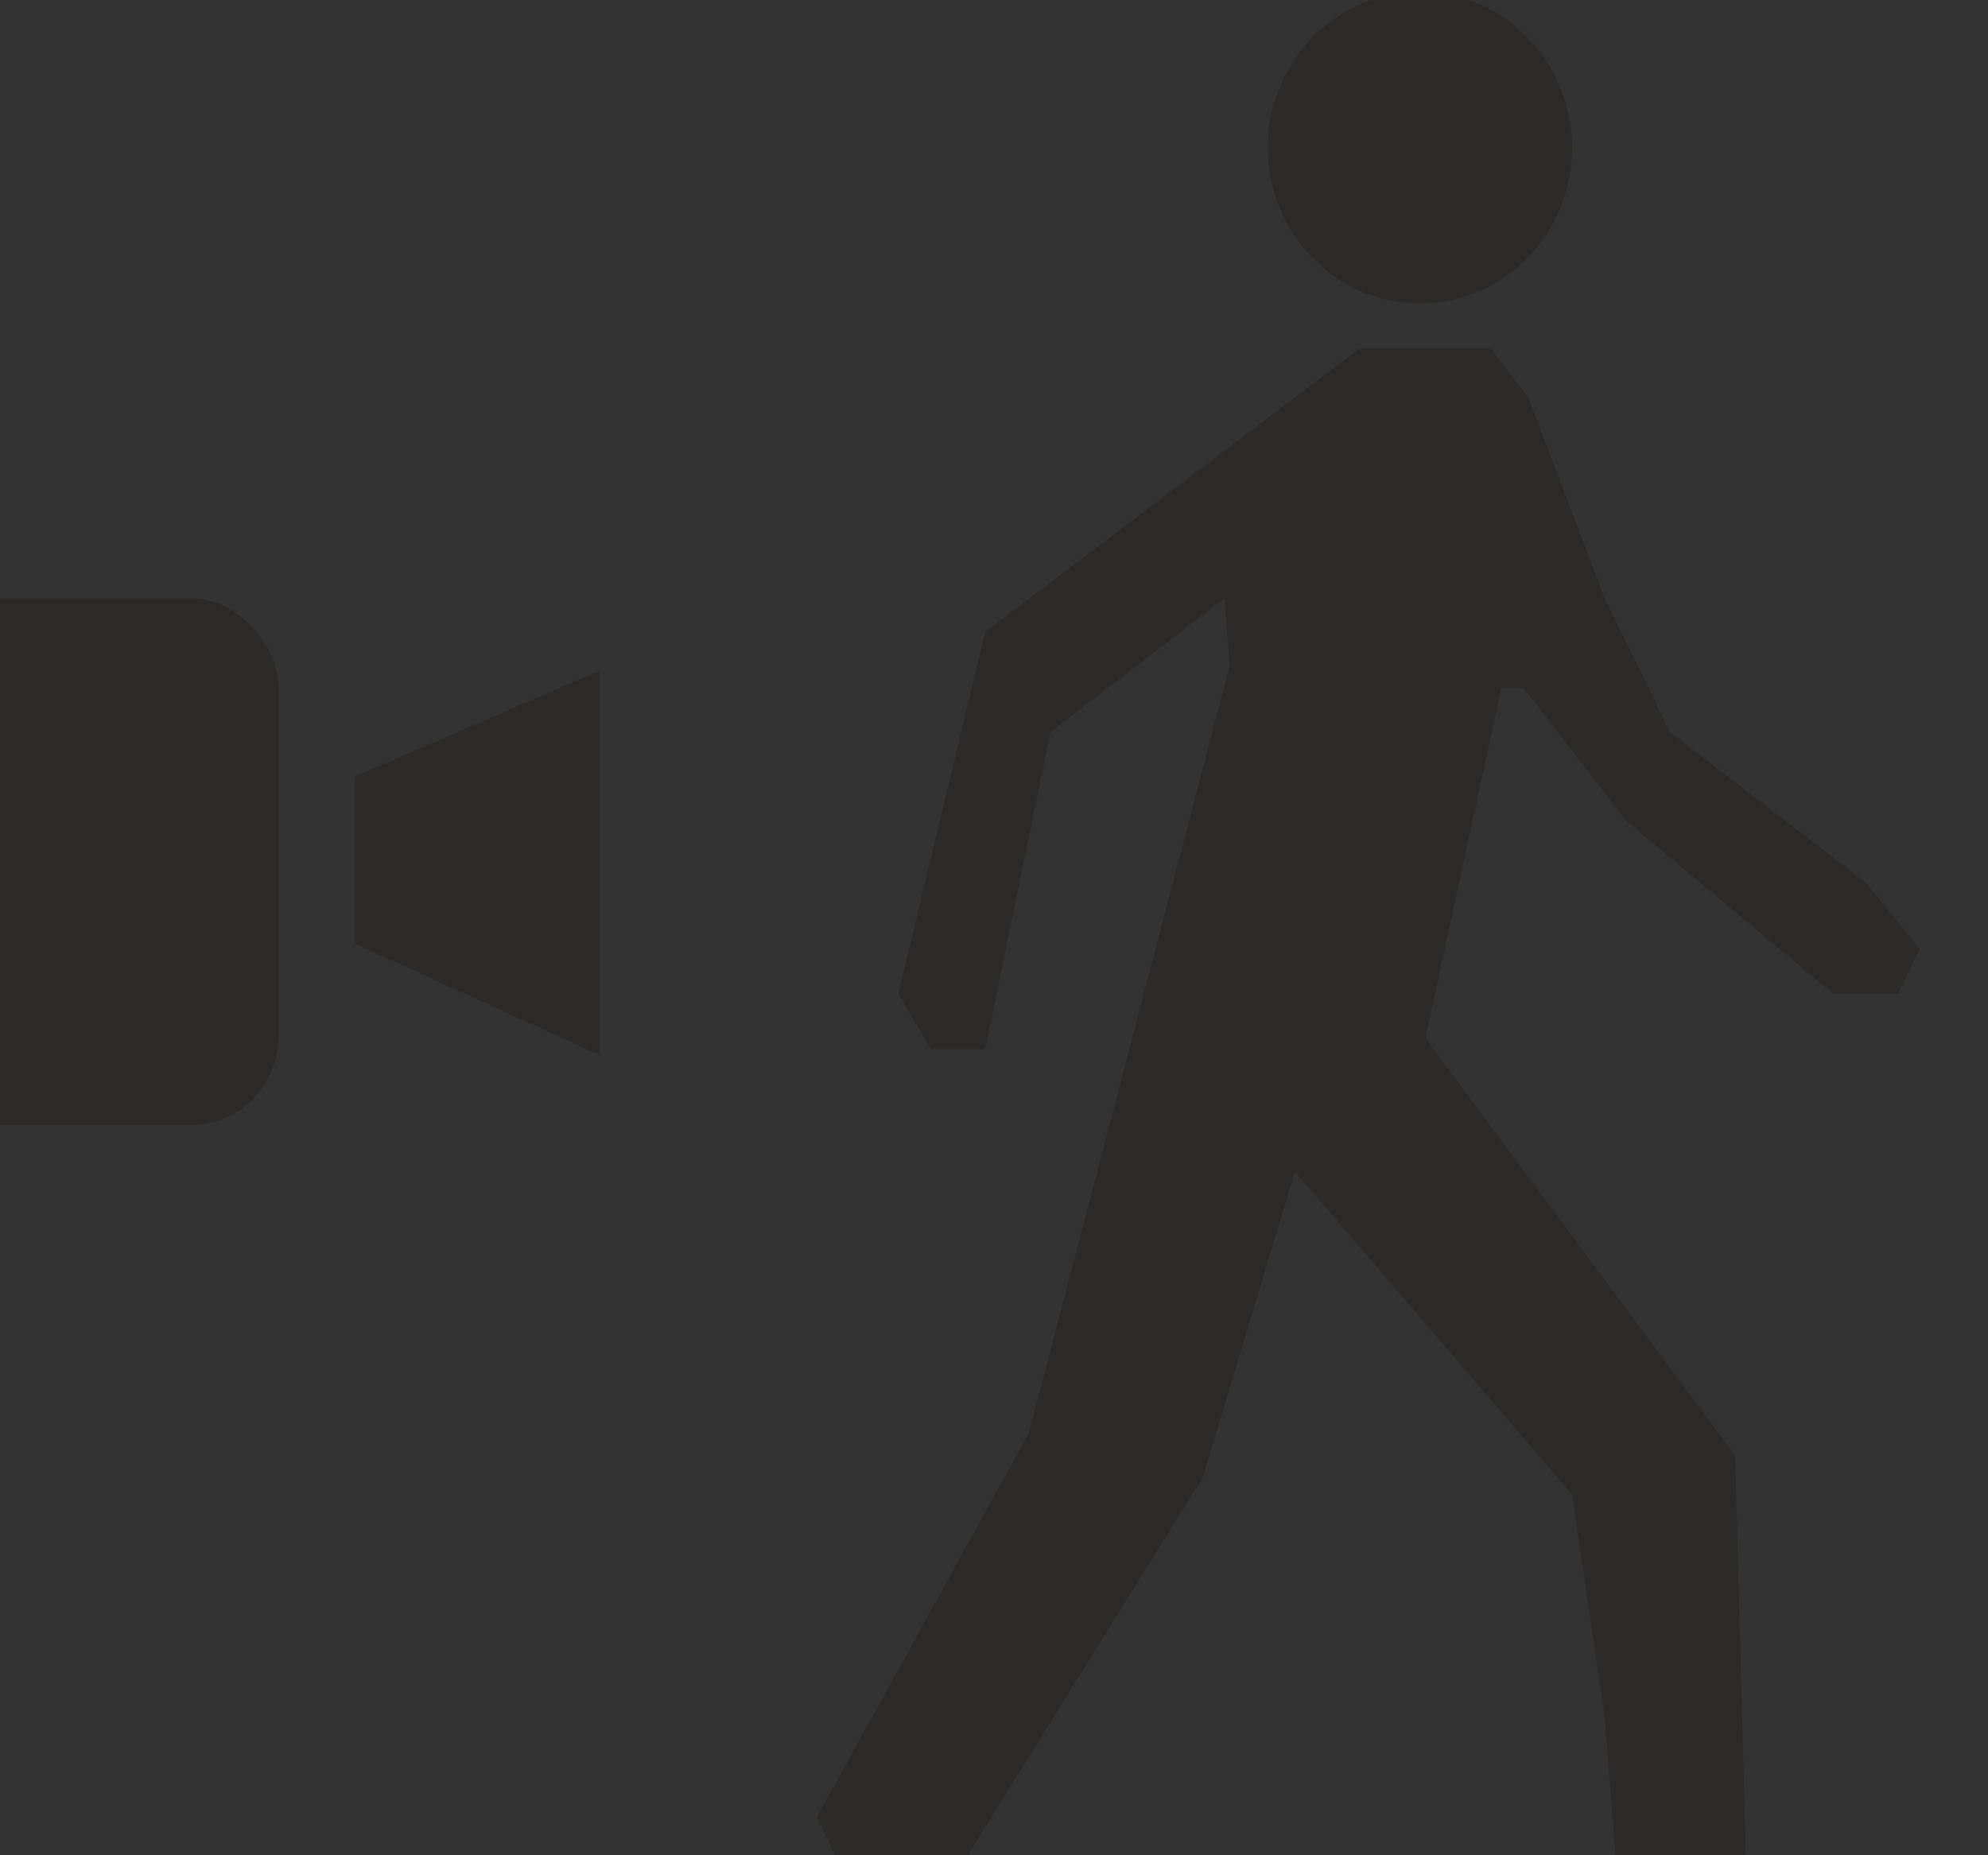 <?xml version="1.0" encoding="UTF-8" standalone="no"?>
<!-- Created with Inkscape (http://www.inkscape.org/) -->

<svg
   xmlns:dc="http://purl.org/dc/elements/1.1/"
   xmlns:cc="http://creativecommons.org/ns#"
   xmlns:rdf="http://www.w3.org/1999/02/22-rdf-syntax-ns#"
   xmlns:svg="http://www.w3.org/2000/svg"
   xmlns="http://www.w3.org/2000/svg"
   version="1.1"
   width="15"
   height="14"
   viewBox="0 0 15 14"
   id="svg2">
  <rect x="0" y="0" width="15" height="14" fill="#333333" stroke="none"/>
  <defs
     id="defs8">
 <style
   type="text/css"
   id="style3016" />

  
 <style
   type="text/css"
   id="style3078" />

  
 <style
   type="text/css"
   id="style3140" />

  
 <style
   type="text/css"
   id="style3196" />

  
 <style
   type="text/css"
   id="style3261" />

  
 <style
   type="text/css"
   id="style3345" />

  
 <style
   type="text/css"
   id="style3417" />

  
 <style
   type="text/css"
   id="style3505" />

  
 <style
   type="text/css"
   id="style3606" />

  </defs>
  <path
     d="m 23.805,11.356 q 0,-0.414 -0.293,-0.707 -0.293,-0.293 -0.707,-0.293 -0.414,0 -0.707,0.293 -0.293,0.293 -0.293,0.707 0,0.414 0.293,0.707 0.293,0.293 0.707,0.293 0.414,0 0.707,-0.293 0.293,-0.293 0.293,-0.707 z m -3,-4 h 3 v -2 h -1.234 q -0.109,0.016 -0.172,0.07 l -1.523,1.523 q -0.055,0.094 -0.07,0.172 v 0.234 z m 10,4 q 0,-0.414 -0.293,-0.707 -0.293,-0.293 -0.707,-0.293 -0.414,0 -0.707,0.293 -0.293,0.293 -0.293,0.707 0,0.414 0.293,0.707 0.293,0.293 0.707,0.293 0.414,0 0.707,-0.293 0.293,-0.293 0.293,-0.707 z m 1,-5.25 v -1.5 q 0,-0.109 -0.07,-0.18 -0.07,-0.071 -0.18,-0.07 h -1.75 v -1.75 q 0,-0.109 -0.07,-0.18 -0.07,-0.071 -0.18,-0.07 h -1.5 q -0.109,0 -0.18,0.07 -0.071,0.07 -0.07,0.18 v 1.75 h -1.75 q -0.109,0 -0.18,0.07 -0.071,0.07 -0.07,0.18 v 1.5 q 0,0.109 0.07,0.18 0.07,0.071 0.18,0.07 h 1.75 v 1.75 q 0,0.109 0.07,0.18 0.07,0.071 0.18,0.07 h 1.5 q 0.109,0 0.18,-0.07 0.071,-0.07 0.07,-0.18 v -1.75 h 1.75 q 0.109,0 0.18,-0.07 0.071,-0.07 0.07,-0.18 z m 2,-4.25 v 9 q 0,0.203 -0.148,0.352 -0.148,0.149 -0.352,0.148 h -1.5 q 0,0.828 -0.586,1.414 -0.586,0.586 -1.414,0.586 -0.828,0 -1.414,-0.586 -0.586,-0.586 -0.586,-1.414 h -3 q 0,0.828 -0.586,1.414 -0.586,0.586 -1.414,0.586 -0.828,0 -1.414,-0.586 -0.586,-0.586 -0.586,-1.414 h -1 q -0.203,0 -0.352,-0.148 -0.149,-0.148 -0.148,-0.352 0.001,-0.204 0.148,-0.352 0.147,-0.148 0.352,-0.148 V 7.106 q 0,-0.203 0.102,-0.453 0.102,-0.25 0.25,-0.398 l 1.547,-1.547 q 0.148,-0.148 0.398,-0.25 0.25,-0.102 0.453,-0.102 h 1.25 v -2.5 q 0,-0.203 0.148,-0.352 0.148,-0.149 0.352,-0.148 h 9 q 0.203,0 0.352,0.148 0.149,0.148 0.148,0.352 z"
     id="path4"
     style="fill:#444444" />
  <g
     transform="matrix(0.149,0,0,0.149,-23.055,-0.893)"
     id="g3038"
     style="fill-rule:evenodd">
    <g
       id="Layer_x0020_1">

  <g
   id="_735520576">
   <g
   id="g3021">
    <polygon
   points="47,25 44,29 42,33 41,38 42,42 43,47 46,54 48,58 49,59 49,61 49,63 49,64 49,67 47,69 45,72 44,75 44,79 44,82 45,84 46,86 46,90 46,94 62,94 63,88 63,80 64,74 66,67 67,62 67,57 67,51 67,43 67,39 66,36 65,34 63,31 60,29 58,27 56,26 56,25 57,24 57,22 58,21 63,21 64,19 64,17 64,15 65,15 65,13 64,12 64,11 64,10 64,9 64,7 64,4 63,3 61,2 60,1 58,0 55,0 50,1 47,3 45,8 46,13 49,17 48,21 "
   id="polygon3023"
   style="fill:#2b2a29" />

    <path
   d="m 49,27 c 0,1 -4,5 -4,10 0,1 0,4 0,6 0,1 0,2 1,2 0,1 0,2 1,3 0,0 2,4 2,4 0,0 1,2 2,4 1,2 1,4 1,4 1,1 0,6 -1,7 0,0 -1,2 -1,3 0,0 -1,1 -1,1"
   id="path3025"
   style="fill:none;stroke:#fefefe;stroke-width:2.1" />

   </g>

   <g
   id="g3027">
    <circle
   cx="26"
   cy="52"
   r="12"
   id="circle3029"
   style="fill:none;stroke:#2b2a29;stroke-width:3.15" />

    <rect
   width="14.701"
   height="52.502"
   x="0"
   y="0"
   transform="matrix(0.16,0.178,-0.194,0.175,11.945,61.823)"
   id="rect3031"
   style="fill:#2b2a29;stroke:#2b2a29;stroke-width:2.48" />

   </g>

  </g>

 </g>
  </g>
  <g
     transform="matrix(0.163,0,0,0.163,44.771,0.767)"
     id="g3100"
     style="fill-rule:evenodd">
    <g
       id="Layer_x0020_1-1">

  <g
   id="_742870944">
   <circle
   cx="70"
   cy="7"
   r="7"
   id="circle3083"
   style="fill:#2b2a29" />

   <rect
   width="11.731"
   height="33.24"
   x="65"
   y="15"
   id="rect3085"
   style="fill:#2b2a29" />

   <rect
   width="6.843"
   height="39.666"
   x="67"
   y="46"
   id="rect3087"
   style="fill:#2b2a29" />

   <g
   id="g3089">
    <rect
   width="34.217"
   height="23.463"
   rx="4"
   ry="4"
   x="0"
   y="27"
   id="rect3091"
   style="fill:#2b2a29" />

    <polygon
   points="38,35 49,30 49,47 38,42 "
   id="polygon3093"
   style="fill:#2b2a29" />

   </g>

  </g>

 </g>
  </g>
  <g
     transform="matrix(0.041,0,0,0.042,-3.554,-0.062)"
     id="g3162"
     style="fill-rule:evenodd">
    <g
       id="Layer_x0020_1-4">

  <g
   id="_742871296">
   <g
   id="g3145">
    <circle
   cx="348"
   cy="28"
   r="28"
   id="circle3147"
   style="fill:#2b2a29" />

    <polygon
   points="325,212 376,270 382,310 384,335 388,342 394,348 404,348 408,336 406,263 349,188 363,125 367,125 386,149 424,180 436,180 440,172 430,160 394,133 382,109 368,73 361,64 337,64 268,115 252,180 258,190 268,190 280,133 312,109 313,121 276,259 237,328 244,342 256,344 264,336 308,267 "
   id="polygon3149"
   style="fill:#2b2a29" />

   </g>

   <g
   id="g3151">
    <rect
   width="137.949"
   height="94.595"
   rx="16"
   ry="16"
   x="0"
   y="109"
   id="rect3153"
   style="fill:#2b2a29" />

    <polygon
   points="152,171 152,141 197,122 197,191 "
   id="polygon3155"
   style="fill:#2b2a29" />

   </g>

  </g>

 </g>
  </g>
  <g
     transform="matrix(0.123,0,0,0.123,-23.754,-15.598)"
     id="g3212"
     style="fill-rule:evenodd">
    <g
       id="Layer_x0020_1-9">

  <g
   id="_742870592">
   <polyline
   id="polyline3201"
   points="41,3 74,31 56,46 94,49 69,67 102,95 "
   class="fil0 str0"
   style="fill:none;stroke:#008dd2;stroke-width:7.928" />

   <circle
   cx="73"
   cy="44"
   r="40"
   id="circle3203"
   style="fill:none;stroke:#2b2a29;stroke-width:7.928" />

   <rect
   width="22.201"
   height="79.284"
   x="0"
   y="0"
   transform="matrix(0.338,0.375,-0.409,0.369,35.107,74.279)"
   id="rect3205"
   style="fill:#2b2a29;stroke:#2b2a29;stroke-width:3.746" />

  </g>

 </g>
  </g>
  <g
     transform="matrix(0.036,0,0,0.036,84.271,-40.926)"
     id="g3295"
     style="fill-rule:evenodd">
    <g
       id="Layer_x0020_1-8">

  <g
   id="_742872352">
   <rect
   width="312"
   height="367"
   x="13"
   y="13"
   id="rect3266"
   style="fill:none;stroke:#2b2a29;stroke-width:26.161" />

   <line
   id="line3268"
   y2="70"
   x2="224"
   y1="70"
   x1="52"
   class="fil0 str1"
   style="fill:none;stroke:#2b2a29;stroke-width:20.932" />

   <line
   id="line3270"
   y2="123"
   x2="256"
   y1="123"
   x1="52"
   class="fil0 str1"
   style="fill:none;stroke:#2b2a29;stroke-width:20.932" />

   <line
   id="line3272"
   y2="183"
   x2="231"
   y1="183"
   x1="50"
   class="fil0 str1"
   style="fill:none;stroke:#2b2a29;stroke-width:20.932" />

   <line
   id="line3274"
   y2="233"
   x2="258"
   y1="233"
   x1="50"
   class="fil0 str1"
   style="fill:none;stroke:#2b2a29;stroke-width:20.932" />

   <line
   id="line3276"
   y2="293"
   x2="224"
   y1="293"
   x1="52"
   class="fil0 str1"
   style="fill:none;stroke:#2b2a29;stroke-width:20.932" />

   <circle
   cx="75"
   cy="336"
   r="14"
   id="circle3278"
   style="fill:#2b2a29;stroke:#2b2a29;stroke-width:12.36" />

   <circle
   cx="144"
   cy="336"
   r="14"
   id="circle3280"
   style="fill:#2b2a29;stroke:#2b2a29;stroke-width:12.36" />

   <g
   id="g3282">
    <rect
   width="62.791"
   height="507.559"
   x="0"
   y="0"
   transform="matrix(0.359,0.251,-0.241,0.344,352.885,61.451)"
   id="rect3284"
   style="fill:#2b2a29;stroke:#2b2a29;stroke-width:12.36" />

    <rect
   width="62.791"
   height="507.559"
   x="0"
   y="0"
   transform="matrix(0.359,0.251,-0.018,0.026,371.287,35.172)"
   id="rect3286"
   style="fill:#2b2a29;stroke:#2b2a29;stroke-width:12.36" />

    <polygon
   points="254,255 225,268 228,236 "
   id="polygon3288"
   style="fill:#2b2a29" />

   </g>

  </g>

 </g>
  </g>
  <g
     transform="matrix(0.004,0,0,0.004,-25.783,-67.483)"
     id="g3443"
     style="fill-rule:evenodd">
    <g
       id="Layer_x0020_1-5">

  <g
   id="_163747680">
   <circle
   cx="2172"
   cy="1260"
   r="1193"
   id="circle3422"
   style="fill:none;stroke:#2b2a29;stroke-width:134.905" />

   <rect
   width="378"
   height="1349"
   x="0"
   y="0"
   transform="matrix(0.599,0.665,-0.725,0.653,1023.69,2166.53)"
   id="rect3424"
   style="fill:#2b2a29;stroke:#2b2a29;stroke-width:63.74" />

   <g
   id="g3426">
    <circle
   cx="2133"
   cy="479"
   r="67"
   id="circle3428"
   style="fill:#2b2a29;stroke:#2b2a29;stroke-width:63.74" />

    <circle
   cx="2193"
   cy="896"
   r="67"
   id="circle3430"
   style="fill:#2b2a29;stroke:#2b2a29;stroke-width:63.74" />

    <circle
   cx="2133"
   cy="1314"
   r="67"
   id="circle3432"
   style="fill:#2b2a29;stroke:#2b2a29;stroke-width:63.74" />

    <circle
   cx="2074"
   cy="1731"
   r="67"
   id="circle3434"
   style="fill:#2b2a29;stroke:#2b2a29;stroke-width:63.74" />

    <circle
   cx="2133"
   cy="2148"
   r="67"
   id="circle3436"
   style="fill:#2b2a29;stroke:#2b2a29;stroke-width:63.74" />

   </g>

  </g>

 </g>
  </g>
  <g
     transform="matrix(0.004,0,0,0.004,113.499,-4.771)"
     id="g3547"
     style="fill-rule:evenodd">
    <g
       id="Layer_x0020_1-7">

  <circle
   cx="2232"
   cy="1263"
   r="1208"
   id="circle3509"
   style="fill:none;stroke:#2b2a29;stroke-width:109.301" />

  <g
   id="g3511">
   <polygon
   points="1069,2181 77,3073 306,3328 1298,2435 "
   id="polygon3513"
   style="fill:#2b2a29" />

   <path
   d="m 1109,2144 229,254 -81,74 -229,-255 4,-77 77,4 z m -77,-4 41,-37 36,41 -77,-4 z m -991,893 991,-893 73,81 -991,893 -77,-4 4,-77 z m -4,77 -37,-41 41,-36 -4,77 z m 229,254 -229,-254 81,-73 229,254 -4,77 -77,-4 z m 77,4 -41,37 -36,-41 77,4 z m 991,-892 -991,892 -73,-81 991,-892 77,3 -4,78 z m 4,-78 37,41 -41,37 4,-78 z"
   id="1"
   style="fill:#2b2a29;fill-rule:nonzero" />

  </g>

  <g
   id="g3516">
   <path
   d="m 2192,403 c 38,0 69,31 69,69 0,38 -31,68 -69,68 -37,0 -68,-30 -68,-68 0,-38 31,-69 68,-69 z"
   id="path3518"
   style="fill:#2b2a29" />

   <path
   d="m 2315,472 -109,0 0,0 0,-1 0,-1 0,0 0,-1 0,-1 -1,0 0,-1 0,0 0,-1 0,-1 -1,0 0,-1 -1,-1 0,0 0,0 -1,-1 0,0 -1,-1 0,0 -1,-1 0,0 -1,0 -1,-1 0,0 -1,0 0,0 -1,0 -1,-1 0,0 -1,0 -1,0 -1,0 0,-109 7,0 6,0 6,1 6,1 6,2 6,1 6,2 6,3 5,2 5,3 5,3 5,3 5,3 5,4 4,4 4,4 4,4 4,4 4,5 3,5 4,5 3,5 2,5 3,6 2,6 2,5 2,6 1,6 1,6 1,6 0,7 0,6 0,0 z m -123,123 0,-110 0,0 1,0 1,0 1,0 0,0 1,0 1,0 0,0 1,-1 0,0 1,0 1,-1 0,0 1,0 0,-1 1,0 0,-1 1,0 0,-1 0,0 1,-1 0,0 1,-1 0,-1 0,0 0,-1 1,0 0,-1 0,-1 0,0 0,-1 0,0 0,-1 109,0 0,6 0,6 -1,6 -1,7 -1,5 -2,6 -2,6 -2,6 -3,5 -2,5 -3,6 -4,5 -3,4 -4,5 -4,5 -4,4 -4,4 -4,4 -5,3 -5,4 -5,3 -5,3 -5,2 -5,3 -6,2 -6,2 -6,2 -6,1 -6,1 -6,1 -6,1 -7,0 0,0 z m -122,-123 109,0 0,0 0,1 0,0 0,1 0,0 0,1 0,1 1,0 0,1 0,0 1,1 0,1 0,0 1,1 0,0 0,1 1,0 0,1 1,0 0,1 1,0 0,0 1,1 1,0 0,0 1,1 0,0 1,0 1,0 0,0 1,0 1,0 0,0 0,110 -6,0 -6,-1 -6,-1 -6,-1 -6,-1 -6,-2 -6,-2 -6,-2 -5,-3 -5,-2 -5,-3 -5,-3 -5,-4 -5,-3 -4,-4 -4,-4 -4,-4 -4,-5 -4,-5 -3,-4 -4,-5 -3,-6 -2,-5 -3,-5 -2,-6 -2,-6 -2,-6 -1,-5 -1,-7 -1,-6 0,-6 0,-6 0,0 z m 122,-123 0,109 0,0 0,0 -1,0 -1,0 0,0 -1,1 -1,0 0,0 -1,0 0,0 -1,1 -1,0 0,0 -1,1 0,0 -1,1 0,0 -1,1 0,0 0,0 -1,1 0,1 0,0 -1,1 0,1 0,0 -1,1 0,0 0,1 0,1 0,0 0,1 0,1 -109,0 0,-6 0,-7 1,-6 1,-6 1,-6 2,-6 2,-5 2,-6 3,-6 2,-5 3,-5 4,-5 3,-5 4,-5 4,-4 4,-4 4,-4 4,-4 5,-4 5,-3 5,-3 5,-3 5,-3 5,-2 6,-3 6,-2 6,-1 6,-2 6,-1 6,-1 6,0 6,0 0,0 z"
   id="path3520"
   style="fill:#2b2a29;fill-rule:nonzero" />

  </g>

  <g
   id="g3522">
   <path
   d="m 2253,826 c 38,0 68,31 68,68 0,38 -30,69 -68,69 -38,0 -69,-31 -69,-69 0,-37 31,-68 69,-68 z"
   id="path3524"
   style="fill:#2b2a29" />

   <path
   d="m 2376,894 -110,0 0,0 0,0 0,-1 0,-1 0,0 0,-1 0,-1 0,0 0,-1 -1,0 0,-1 -1,-1 0,0 0,-1 -1,0 0,-1 0,0 -1,-1 -1,0 0,-1 -1,0 0,0 -1,-1 0,0 -1,0 0,-1 -1,0 -1,0 -1,0 0,0 -1,0 0,0 -1,0 0,-110 6,0 6,1 6,1 7,1 6,1 5,2 6,2 6,2 5,2 5,3 6,3 5,3 4,4 5,4 5,3 4,4 4,4 4,5 3,5 4,5 3,5 3,5 3,5 2,5 2,6 2,6 2,6 1,5 1,7 1,6 1,6 0,6 0,0 z m -123,123 0,-109 0,0 1,0 0,0 1,0 0,0 1,-1 1,0 1,0 0,0 1,0 0,-1 1,0 0,0 1,-1 0,0 1,-1 1,0 0,-1 0,0 1,0 0,-1 1,-1 0,0 0,-1 1,-1 0,0 0,0 0,-1 0,-1 0,-1 0,0 0,-1 0,-1 110,0 0,7 -1,6 -1,6 -1,6 -1,6 -2,6 -2,5 -2,6 -2,6 -3,5 -3,5 -3,5 -4,5 -3,4 -4,5 -4,4 -4,4 -5,4 -5,4 -4,3 -5,3 -6,3 -5,3 -5,2 -6,3 -6,2 -5,1 -6,2 -7,1 -6,1 -6,0 -6,0 0,0 z m -123,-123 109,0 0,0 0,1 0,1 0,0 0,1 1,1 0,1 0,0 0,0 0,1 1,1 0,0 0,1 1,1 0,0 1,0 0,1 1,0 0,1 1,0 0,1 1,0 0,0 1,1 1,0 0,0 1,0 0,0 1,1 1,0 0,0 1,0 1,0 0,109 -6,0 -7,0 -6,-1 -6,-1 -6,-2 -6,-1 -5,-2 -6,-3 -6,-2 -5,-3 -5,-3 -5,-3 -5,-3 -5,-4 -4,-4 -4,-4 -4,-4 -4,-5 -4,-4 -3,-5 -3,-5 -3,-5 -3,-5 -2,-6 -3,-6 -2,-5 -1,-6 -2,-6 -1,-6 -1,-6 0,-6 0,-7 0,0 z m 123,-123 0,110 0,0 -1,0 -1,0 0,0 -1,0 -1,0 0,0 -1,0 0,1 -1,0 -1,0 0,1 -1,0 0,0 -1,1 0,0 -1,1 0,0 -1,1 0,0 -1,1 0,0 0,1 -1,1 0,0 0,1 0,0 0,1 -1,1 0,0 0,1 0,1 0,0 -109,0 0,-6 0,-6 1,-6 1,-7 2,-5 1,-6 2,-6 3,-6 2,-5 3,-5 3,-5 3,-5 3,-5 4,-5 4,-5 4,-4 4,-4 4,-3 5,-4 5,-4 5,-3 5,-3 5,-3 6,-2 6,-2 5,-2 6,-2 6,-1 6,-1 6,-1 7,-1 6,0 0,0 z"
   id="path3526"
   style="fill:#2b2a29;fill-rule:nonzero" />

  </g>

  <g
   id="g3528">
   <path
   d="m 2192,1248 c 38,0 69,31 69,69 0,38 -31,68 -69,68 -37,0 -68,-30 -68,-68 0,-38 31,-69 68,-69 z"
   id="path3530"
   style="fill:#2b2a29" />

   <path
   d="m 2315,1317 -109,0 0,0 0,-1 0,-1 0,0 0,-1 0,-1 -1,-1 0,0 0,0 0,-1 0,-1 -1,0 0,-1 -1,-1 0,0 0,0 -1,-1 0,0 -1,-1 0,0 -1,-1 0,0 -1,0 -1,-1 0,0 -1,0 0,0 -1,0 -1,-1 0,0 -1,0 -1,0 -1,0 0,-109 7,0 6,0 6,1 6,1 6,2 6,1 6,2 6,3 5,2 5,3 5,3 5,3 5,3 5,4 4,4 4,4 4,4 4,5 4,4 3,5 4,5 2,5 3,5 3,6 2,6 2,5 2,6 1,6 1,6 1,6 0,6 0,7 0,0 z m -123,123 0,-110 0,0 1,0 1,0 1,0 0,0 1,0 1,0 0,0 1,-1 0,0 1,0 1,-1 0,0 1,0 0,-1 1,0 0,-1 1,0 0,0 0,-1 1,-1 0,0 1,-1 0,-1 0,0 0,0 0,-1 1,-1 0,-1 0,0 0,-1 0,0 0,-1 109,0 0,6 0,6 -1,6 -1,7 -1,5 -2,6 -2,6 -2,6 -3,5 -3,6 -2,5 -4,5 -3,4 -4,5 -4,5 -4,4 -4,4 -4,3 -5,4 -5,4 -5,3 -5,3 -5,3 -5,2 -6,2 -6,2 -6,2 -6,1 -6,1 -6,1 -6,1 -7,0 0,0 z m -122,-123 109,0 0,0 0,1 0,0 0,1 0,0 0,1 0,1 1,1 0,0 0,0 0,1 1,1 0,0 1,1 0,1 0,0 1,0 0,1 1,0 0,1 1,0 0,0 1,1 1,0 0,0 1,1 0,0 1,0 1,0 0,0 1,0 1,0 0,0 0,110 -6,0 -6,-1 -6,-1 -6,-1 -6,-1 -6,-2 -6,-2 -6,-2 -5,-2 -5,-3 -5,-3 -5,-3 -5,-4 -5,-4 -4,-3 -4,-4 -4,-4 -4,-5 -4,-5 -3,-4 -4,-5 -3,-6 -2,-5 -3,-5 -2,-6 -2,-6 -2,-6 -1,-5 -1,-7 -1,-6 0,-6 0,-6 0,0 z m 122,-123 0,109 0,0 0,0 -1,0 -1,0 0,0 -1,1 -1,0 0,0 -1,0 0,0 -1,1 -1,0 0,0 -1,1 0,0 -1,1 0,0 -1,1 0,0 0,0 -1,1 0,1 -1,0 0,1 0,1 0,0 -1,0 0,1 0,1 0,1 0,0 0,1 0,1 -109,0 0,-7 0,-6 1,-6 1,-6 1,-6 2,-6 2,-5 2,-6 3,-6 2,-5 3,-5 4,-5 3,-5 4,-4 4,-5 4,-4 4,-4 4,-4 5,-4 5,-3 5,-3 5,-3 5,-3 5,-2 6,-3 6,-2 6,-1 6,-2 6,-1 6,-1 6,0 6,0 0,0 z"
   id="path3532"
   style="fill:#2b2a29;fill-rule:nonzero" />

  </g>

  <circle
   cx="2132"
   cy="1739"
   r="68"
   id="circle3534"
   style="fill:#2b2a29;stroke:#2b2a29;stroke-width:109.301" />

  <g
   id="g3536">
   <path
   d="m 2192,2093 c 38,0 69,31 69,69 0,37 -31,68 -69,68 -37,0 -68,-31 -68,-68 0,-38 31,-69 68,-69 z"
   id="path3538"
   style="fill:#2b2a29" />

   <path
   d="m 2315,2162 -109,0 0,0 0,-1 0,-1 0,0 0,-1 0,-1 -1,-1 0,0 0,0 0,-1 0,-1 -1,0 0,-1 -1,-1 0,0 0,0 -1,-1 0,0 -1,-1 0,0 -1,-1 0,0 -1,0 -1,-1 0,0 -1,0 0,0 -1,0 -1,-1 0,0 -1,0 -1,0 -1,0 0,-109 7,0 6,0 6,1 6,1 6,2 6,1 6,2 6,3 5,2 5,3 5,3 5,3 5,3 5,4 4,4 4,4 4,4 4,5 4,4 3,5 4,5 2,5 3,5 3,6 2,6 2,5 2,6 1,6 1,6 1,6 0,6 0,7 0,0 z m -123,123 0,-110 0,0 1,0 1,0 1,0 0,0 1,0 1,0 0,0 1,-1 0,0 1,0 1,-1 0,0 1,0 0,-1 1,0 0,-1 1,0 0,-1 0,0 1,-1 0,0 1,-1 0,-1 0,0 0,0 0,-1 1,-1 0,-1 0,0 0,-1 0,-1 0,0 109,0 0,6 0,6 -1,6 -1,7 -1,5 -2,6 -2,6 -2,6 -3,5 -3,6 -2,5 -4,4 -3,5 -4,5 -4,5 -4,4 -4,4 -4,3 -5,4 -5,4 -5,3 -5,3 -5,3 -5,2 -6,2 -6,2 -6,2 -6,1 -6,1 -6,1 -6,1 -7,0 0,0 z m -122,-123 109,0 0,0 0,0 0,1 0,1 0,0 0,1 0,1 1,1 0,0 0,0 0,1 1,1 0,0 1,1 0,0 0,1 1,0 0,1 1,0 0,1 1,0 0,0 1,1 1,0 0,0 1,1 0,0 1,0 1,0 0,0 1,0 1,0 0,0 0,110 -6,0 -6,-1 -6,-1 -6,-1 -6,-1 -6,-2 -6,-2 -6,-2 -5,-2 -5,-3 -5,-3 -5,-3 -5,-4 -5,-4 -4,-3 -4,-4 -4,-4 -4,-5 -4,-5 -3,-4 -4,-5 -3,-6 -2,-5 -3,-5 -2,-6 -2,-6 -2,-6 -1,-5 -1,-7 -1,-6 0,-6 0,-6 0,0 z m 122,-123 0,109 0,0 0,0 -1,0 -1,0 0,0 -1,1 -1,0 0,0 -1,0 0,0 -1,1 -1,0 0,0 -1,1 0,0 -1,1 0,0 -1,1 0,0 0,0 -1,1 0,1 -1,0 0,1 0,1 0,0 -1,0 0,1 0,1 0,1 0,0 0,1 0,1 -109,0 0,-7 0,-6 1,-6 1,-6 1,-6 2,-6 2,-5 2,-6 3,-6 2,-5 3,-5 4,-5 3,-5 4,-4 4,-5 4,-4 4,-4 4,-4 5,-4 5,-3 5,-3 5,-3 5,-3 5,-2 6,-3 6,-2 6,-1 6,-2 6,-1 6,-1 6,0 6,0 0,0 z"
   id="path3540"
   style="fill:#2b2a29;fill-rule:nonzero" />

  </g>

 </g>
  </g>
  <g
     transform="matrix(0.008,0,0,0.008,33.357,-55.562)"
     id="g3637"
     style="fill-rule:evenodd">
    <g
       id="Layer_x0020_1-52">

  <rect
   width="1408"
   height="1656"
   x="36"
   y="36"
   id="rect3610"
   style="fill:none;stroke:#2b2a29;stroke-width:71.927" />

  <line
   id="line3612"
   y2="295"
   x2="988"
   y1="295"
   x1="212"
   class="fil0 str1"
   style="fill:none;stroke:#2b2a29;stroke-width:57.552" />

  <line
   id="line3614"
   y2="533"
   x2="1133"
   y1="533"
   x1="212"
   class="fil0 str1"
   style="fill:none;stroke:#2b2a29;stroke-width:57.552" />

  <line
   id="line3616"
   y2="802"
   x2="1019"
   y1="802"
   x1="202"
   class="fil0 str1"
   style="fill:none;stroke:#2b2a29;stroke-width:57.552" />

  <line
   id="line3618"
   y2="1030"
   x2="1144"
   y1="1030"
   x1="202"
   class="fil0 str1"
   style="fill:none;stroke:#2b2a29;stroke-width:57.552" />

  <line
   id="line3620"
   y2="1299"
   x2="988"
   y1="1299"
   x1="212"
   class="fil0 str1"
   style="fill:none;stroke:#2b2a29;stroke-width:57.552" />

  <circle
   cx="318"
   cy="1494"
   r="50"
   id="circle3622"
   style="fill:#2b2a29;stroke:#2b2a29;stroke-width:33.984" />

  <circle
   cx="626"
   cy="1494"
   r="50"
   id="circle3624"
   style="fill:#2b2a29;stroke:#2b2a29;stroke-width:33.984" />

  <rect
   width="173"
   height="1396"
   x="0"
   y="0"
   transform="matrix(0.589,0.413,-0.396,0.565,1571.52,254.543)"
   id="rect3626"
   style="fill:#2b2a29;stroke:#2b2a29;stroke-width:33.984" />

  <rect
   width="173"
   height="1396"
   x="0"
   y="0"
   transform="matrix(0.589,0.413,-0.03,0.043,1654.67,135.786)"
   id="rect3628"
   style="fill:#2b2a29;stroke:#2b2a29;stroke-width:33.984" />

  <polygon
   points="1006,1045 1124,1128 994,1189 "
   id="polygon3630"
   style="fill:#2b2a29" />

 </g>
  </g>
</svg>
